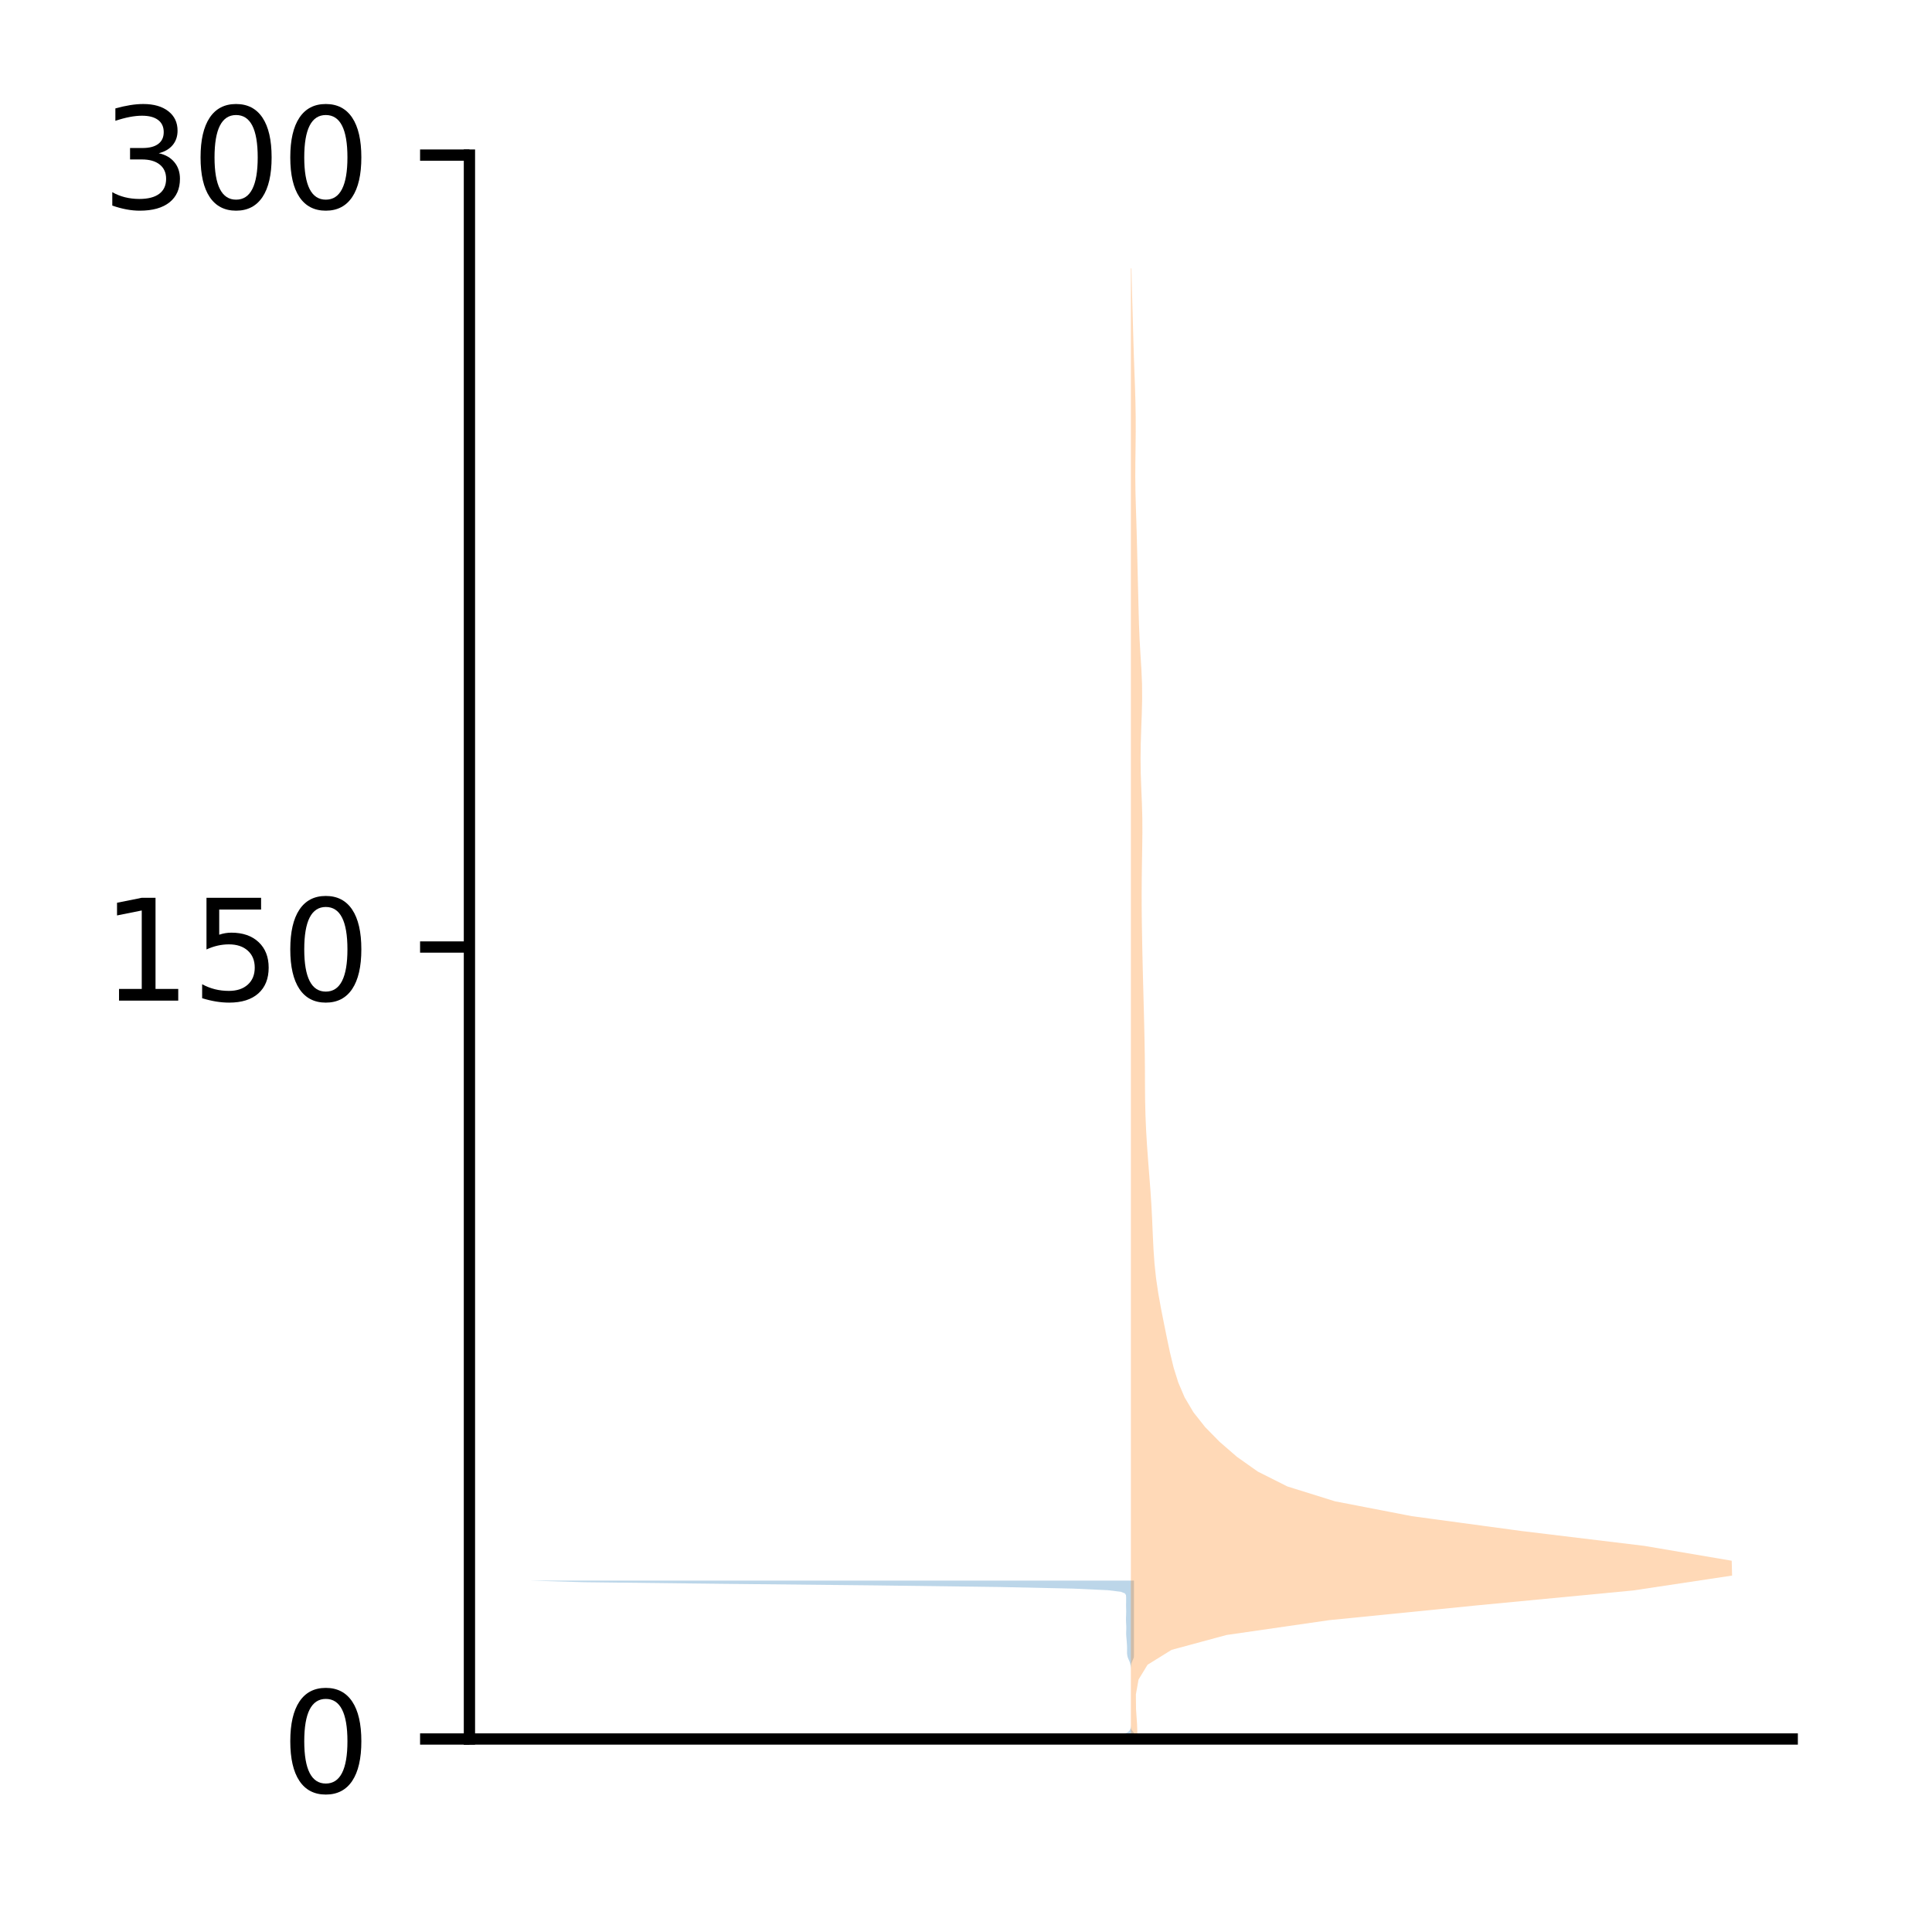<?xml version="1.0" encoding="utf-8" standalone="no"?>
<!DOCTYPE svg PUBLIC "-//W3C//DTD SVG 1.1//EN"
  "http://www.w3.org/Graphics/SVG/1.1/DTD/svg11.dtd">
<!-- Created with matplotlib (http://matplotlib.org/) -->
<svg height="136pt" version="1.1" viewBox="0 0 137 136" width="137pt" xmlns="http://www.w3.org/2000/svg" xmlns:xlink="http://www.w3.org/1999/xlink">
 <defs>
  <style type="text/css">
*{stroke-linecap:butt;stroke-linejoin:round;}
  </style>
 </defs>
 <g id="figure_1">
  <g id="patch_1">
   <path d="M 0 136.398 
L 137.787 136.398 
L 137.787 0 
L 0 0 
z
" style="fill:#ffffff;"/>
  </g>
  <g id="axes_1">
   <g id="patch_2">
    <path d="M 33.288 123.319 
L 127.088 123.319 
L 127.088 10.999 
L 33.288 10.999 
z
" style="fill:#ffffff;"/>
   </g>
   <g id="PolyCollection_1">
    <path clip-path="url(#p9cac9c0914)" d="M 80.41 123.319 
L 78.919 123.319 
L 79.036 123.206 
L 79.327 123.092 
L 79.658 122.979 
L 79.919 122.865 
L 80.075 122.752 
L 80.149 122.638 
L 80.177 122.525 
L 80.185 122.412 
L 80.187 122.298 
L 80.187 122.185 
L 80.187 122.071 
L 80.187 121.958 
L 80.188 121.844 
L 80.188 121.731 
L 80.188 121.617 
L 80.188 121.504 
L 80.188 121.39 
L 80.188 121.277 
L 80.188 121.164 
L 80.188 121.05 
L 80.188 120.937 
L 80.188 120.823 
L 80.188 120.71 
L 80.188 120.596 
L 80.188 120.483 
L 80.188 120.369 
L 80.188 120.256 
L 80.188 120.142 
L 80.188 120.029 
L 80.188 119.916 
L 80.188 119.802 
L 80.188 119.689 
L 80.188 119.575 
L 80.188 119.462 
L 80.188 119.348 
L 80.188 119.235 
L 80.188 119.121 
L 80.188 119.008 
L 80.187 118.894 
L 80.187 118.781 
L 80.187 118.668 
L 80.187 118.554 
L 80.187 118.441 
L 80.185 118.327 
L 80.181 118.214 
L 80.17 118.1 
L 80.148 117.987 
L 80.113 117.873 
L 80.067 117.76 
L 80.017 117.646 
L 79.973 117.533 
L 79.942 117.42 
L 79.925 117.306 
L 79.919 117.193 
L 79.92 117.079 
L 79.921 116.966 
L 79.921 116.852 
L 79.918 116.739 
L 79.912 116.625 
L 79.904 116.512 
L 79.897 116.398 
L 79.888 116.285 
L 79.878 116.172 
L 79.868 116.058 
L 79.86 115.945 
L 79.857 115.831 
L 79.859 115.718 
L 79.863 115.604 
L 79.866 115.491 
L 79.866 115.377 
L 79.862 115.264 
L 79.856 115.15 
L 79.85 115.037 
L 79.846 114.924 
L 79.845 114.81 
L 79.847 114.697 
L 79.851 114.583 
L 79.855 114.47 
L 79.858 114.356 
L 79.859 114.243 
L 79.857 114.129 
L 79.854 114.016 
L 79.851 113.902 
L 79.851 113.789 
L 79.853 113.676 
L 79.855 113.562 
L 79.855 113.449 
L 79.855 113.335 
L 79.853 113.222 
L 79.84 113.108 
L 79.769 112.995 
L 79.486 112.881 
L 78.557 112.768 
L 76.094 112.654 
L 70.864 112.541 
L 62.14 112.428 
L 51.101 112.314 
L 41.418 112.201 
L 37.551 112.087 
L 80.41 112.087 
L 80.41 112.087 
L 80.41 112.201 
L 80.41 112.314 
L 80.41 112.428 
L 80.41 112.541 
L 80.41 112.654 
L 80.41 112.768 
L 80.41 112.881 
L 80.41 112.995 
L 80.41 113.108 
L 80.41 113.222 
L 80.41 113.335 
L 80.41 113.449 
L 80.41 113.562 
L 80.41 113.676 
L 80.41 113.789 
L 80.41 113.902 
L 80.41 114.016 
L 80.41 114.129 
L 80.41 114.243 
L 80.41 114.356 
L 80.41 114.47 
L 80.41 114.583 
L 80.41 114.697 
L 80.41 114.81 
L 80.41 114.924 
L 80.41 115.037 
L 80.41 115.15 
L 80.41 115.264 
L 80.41 115.377 
L 80.41 115.491 
L 80.41 115.604 
L 80.41 115.718 
L 80.41 115.831 
L 80.41 115.945 
L 80.41 116.058 
L 80.41 116.172 
L 80.41 116.285 
L 80.41 116.398 
L 80.41 116.512 
L 80.41 116.625 
L 80.41 116.739 
L 80.41 116.852 
L 80.41 116.966 
L 80.41 117.079 
L 80.41 117.193 
L 80.41 117.306 
L 80.41 117.42 
L 80.402 117.533 
L 80.358 117.646 
L 80.308 117.76 
L 80.262 117.873 
L 80.227 117.987 
L 80.205 118.1 
L 80.194 118.214 
L 80.19 118.327 
L 80.188 118.441 
L 80.188 118.554 
L 80.188 118.668 
L 80.188 118.781 
L 80.188 118.894 
L 80.188 119.008 
L 80.188 119.121 
L 80.188 119.235 
L 80.188 119.348 
L 80.188 119.462 
L 80.188 119.575 
L 80.188 119.689 
L 80.188 119.802 
L 80.188 119.916 
L 80.188 120.029 
L 80.188 120.142 
L 80.188 120.256 
L 80.188 120.369 
L 80.188 120.483 
L 80.188 120.596 
L 80.188 120.71 
L 80.188 120.823 
L 80.188 120.937 
L 80.188 121.05 
L 80.188 121.164 
L 80.188 121.277 
L 80.188 121.39 
L 80.188 121.504 
L 80.188 121.617 
L 80.188 121.731 
L 80.188 121.844 
L 80.188 121.958 
L 80.188 122.071 
L 80.188 122.185 
L 80.188 122.298 
L 80.19 122.412 
L 80.198 122.525 
L 80.226 122.638 
L 80.3 122.752 
L 80.41 122.865 
L 80.41 122.979 
L 80.41 123.092 
L 80.41 123.206 
L 80.41 123.319 
z
" style="fill:#1f77b4;fill-opacity:0.3;"/>
   </g>
   <g id="PolyCollection_2">
    <path clip-path="url(#p9cac9c0914)" d="M 80.664 123.319 
L 80.192 123.319 
L 80.192 122.266 
L 80.192 121.212 
L 80.192 120.159 
L 80.192 119.105 
L 80.192 118.052 
L 80.192 116.999 
L 80.192 115.945 
L 80.192 114.892 
L 80.192 113.838 
L 80.192 112.785 
L 80.192 111.731 
L 80.192 110.678 
L 80.192 109.624 
L 80.192 108.571 
L 80.192 107.518 
L 80.192 106.464 
L 80.192 105.411 
L 80.192 104.357 
L 80.192 103.304 
L 80.192 102.25 
L 80.192 101.197 
L 80.192 100.144 
L 80.192 99.09 
L 80.192 98.037 
L 80.192 96.983 
L 80.192 95.93 
L 80.192 94.876 
L 80.192 93.823 
L 80.192 92.769 
L 80.192 91.716 
L 80.192 90.663 
L 80.192 89.609 
L 80.192 88.556 
L 80.192 87.502 
L 80.192 86.449 
L 80.192 85.395 
L 80.192 84.342 
L 80.192 83.288 
L 80.192 82.235 
L 80.192 81.182 
L 80.192 80.128 
L 80.192 79.075 
L 80.192 78.021 
L 80.192 76.968 
L 80.192 75.914 
L 80.192 74.861 
L 80.192 73.807 
L 80.192 72.754 
L 80.192 71.701 
L 80.192 70.647 
L 80.192 69.594 
L 80.192 68.54 
L 80.192 67.487 
L 80.192 66.433 
L 80.192 65.38 
L 80.192 64.327 
L 80.192 63.273 
L 80.192 62.22 
L 80.192 61.166 
L 80.192 60.113 
L 80.192 59.059 
L 80.192 58.006 
L 80.192 56.952 
L 80.192 55.899 
L 80.192 54.846 
L 80.192 53.792 
L 80.192 52.739 
L 80.192 51.685 
L 80.192 50.632 
L 80.192 49.578 
L 80.192 48.525 
L 80.192 47.471 
L 80.192 46.418 
L 80.192 45.365 
L 80.192 44.311 
L 80.192 43.258 
L 80.192 42.204 
L 80.192 41.151 
L 80.192 40.097 
L 80.192 39.044 
L 80.192 37.99 
L 80.192 36.937 
L 80.192 35.884 
L 80.192 34.83 
L 80.192 33.777 
L 80.192 32.723 
L 80.192 31.67 
L 80.192 30.616 
L 80.192 29.563 
L 80.192 28.51 
L 80.192 27.456 
L 80.192 26.403 
L 80.192 25.349 
L 80.192 24.296 
L 80.192 23.242 
L 80.192 22.189 
L 80.192 21.135 
L 80.192 20.082 
L 80.192 19.029 
L 80.23 19.029 
L 80.23 19.029 
L 80.255 20.082 
L 80.284 21.135 
L 80.315 22.189 
L 80.344 23.242 
L 80.374 24.296 
L 80.407 25.349 
L 80.445 26.403 
L 80.484 27.456 
L 80.515 28.51 
L 80.533 29.563 
L 80.535 30.616 
L 80.524 31.67 
L 80.51 32.723 
L 80.504 33.777 
L 80.516 34.83 
L 80.544 35.884 
L 80.578 36.937 
L 80.609 37.99 
L 80.636 39.044 
L 80.66 40.097 
L 80.686 41.151 
L 80.712 42.204 
L 80.738 43.258 
L 80.768 44.311 
L 80.811 45.365 
L 80.872 46.418 
L 80.938 47.471 
L 80.983 48.525 
L 80.99 49.578 
L 80.965 50.632 
L 80.926 51.685 
L 80.893 52.739 
L 80.879 53.792 
L 80.892 54.846 
L 80.929 55.899 
L 80.973 56.952 
L 81.003 58.006 
L 81.008 59.059 
L 80.995 60.113 
L 80.978 61.166 
L 80.964 62.22 
L 80.957 63.273 
L 80.958 64.327 
L 80.969 65.38 
L 80.986 66.433 
L 81.006 67.487 
L 81.03 68.54 
L 81.056 69.594 
L 81.084 70.647 
L 81.112 71.701 
L 81.138 72.754 
L 81.161 73.807 
L 81.178 74.861 
L 81.188 75.914 
L 81.192 76.968 
L 81.201 78.021 
L 81.226 79.075 
L 81.271 80.128 
L 81.333 81.182 
L 81.409 82.235 
L 81.491 83.288 
L 81.573 84.342 
L 81.643 85.395 
L 81.698 86.449 
L 81.743 87.502 
L 81.793 88.556 
L 81.867 89.609 
L 81.979 90.663 
L 82.135 91.716 
L 82.324 92.769 
L 82.532 93.823 
L 82.745 94.876 
L 82.968 95.93 
L 83.223 96.983 
L 83.552 98.037 
L 84.001 99.09 
L 84.624 100.144 
L 85.455 101.197 
L 86.488 102.25 
L 87.704 103.304 
L 89.193 104.357 
L 91.291 105.411 
L 94.664 106.464 
L 100.115 107.518 
L 107.896 108.571 
L 116.598 109.624 
L 122.796 110.678 
L 122.824 111.731 
L 115.82 112.785 
L 104.799 113.838 
L 94.258 114.892 
L 86.97 115.945 
L 83.076 116.999 
L 81.376 118.052 
L 80.735 119.105 
L 80.547 120.159 
L 80.557 121.212 
L 80.63 122.266 
L 80.664 123.319 
z
" style="fill:#ff7f0e;fill-opacity:0.3;"/>
   </g>
   <g id="matplotlib.axis_1"/>
   <g id="matplotlib.axis_2">
    <g id="ytick_1">
     <g id="line2d_1">
      <defs>
       <path d="M 0 0 
L -3.5 0 
" id="m4acba1f0bc" style="stroke:#000000;stroke-width:0.8;"/>
      </defs>
      <g>
       <use style="stroke:#000000;stroke-width:0.8;" x="33.288" xlink:href="#m4acba1f0bc" y="123.319"/>
      </g>
     </g>
     <g id="text_1">
      <!-- 0 -->
      <defs>
       <path d="M 31.781 66.406 
Q 24.172 66.406 20.328 58.906 
Q 16.5 51.422 16.5 36.375 
Q 16.5 21.391 20.328 13.891 
Q 24.172 6.391 31.781 6.391 
Q 39.453 6.391 43.281 13.891 
Q 47.125 21.391 47.125 36.375 
Q 47.125 51.422 43.281 58.906 
Q 39.453 66.406 31.781 66.406 
z
M 31.781 74.219 
Q 44.047 74.219 50.516 64.516 
Q 56.984 54.828 56.984 36.375 
Q 56.984 17.969 50.516 8.266 
Q 44.047 -1.422 31.781 -1.422 
Q 19.531 -1.422 13.062 8.266 
Q 6.594 17.969 6.594 36.375 
Q 6.594 54.828 13.062 64.516 
Q 19.531 74.219 31.781 74.219 
z
" id="DejaVuSans-30"/>
      </defs>
      <g transform="translate(19.925 127.118)scale(0.1 -0.1)">
       <use xlink:href="#DejaVuSans-30"/>
      </g>
     </g>
    </g>
    <g id="ytick_2">
     <g id="line2d_2">
      <g>
       <use style="stroke:#000000;stroke-width:0.8;" x="33.288" xlink:href="#m4acba1f0bc" y="67.159"/>
      </g>
     </g>
     <g id="text_2">
      <!-- 150 -->
      <defs>
       <path d="M 12.406 8.297 
L 28.516 8.297 
L 28.516 63.922 
L 10.984 60.406 
L 10.984 69.391 
L 28.422 72.906 
L 38.281 72.906 
L 38.281 8.297 
L 54.391 8.297 
L 54.391 0 
L 12.406 0 
z
" id="DejaVuSans-31"/>
       <path d="M 10.797 72.906 
L 49.516 72.906 
L 49.516 64.594 
L 19.828 64.594 
L 19.828 46.734 
Q 21.969 47.469 24.109 47.828 
Q 26.266 48.188 28.422 48.188 
Q 40.625 48.188 47.75 41.5 
Q 54.891 34.812 54.891 23.391 
Q 54.891 11.625 47.562 5.094 
Q 40.234 -1.422 26.906 -1.422 
Q 22.312 -1.422 17.547 -0.641 
Q 12.797 0.141 7.719 1.703 
L 7.719 11.625 
Q 12.109 9.234 16.797 8.062 
Q 21.484 6.891 26.703 6.891 
Q 35.156 6.891 40.078 11.328 
Q 45.016 15.766 45.016 23.391 
Q 45.016 31 40.078 35.438 
Q 35.156 39.891 26.703 39.891 
Q 22.75 39.891 18.812 39.016 
Q 14.891 38.141 10.797 36.281 
z
" id="DejaVuSans-35"/>
      </defs>
      <g transform="translate(7.2 70.958)scale(0.1 -0.1)">
       <use xlink:href="#DejaVuSans-31"/>
       <use x="63.623" xlink:href="#DejaVuSans-35"/>
       <use x="127.246" xlink:href="#DejaVuSans-30"/>
      </g>
     </g>
    </g>
    <g id="ytick_3">
     <g id="line2d_3">
      <g>
       <use style="stroke:#000000;stroke-width:0.8;" x="33.288" xlink:href="#m4acba1f0bc" y="10.999"/>
      </g>
     </g>
     <g id="text_3">
      <!-- 300 -->
      <defs>
       <path d="M 40.578 39.312 
Q 47.656 37.797 51.625 33 
Q 55.609 28.219 55.609 21.188 
Q 55.609 10.406 48.188 4.484 
Q 40.766 -1.422 27.094 -1.422 
Q 22.516 -1.422 17.656 -0.516 
Q 12.797 0.391 7.625 2.203 
L 7.625 11.719 
Q 11.719 9.328 16.594 8.109 
Q 21.484 6.891 26.812 6.891 
Q 36.078 6.891 40.938 10.547 
Q 45.797 14.203 45.797 21.188 
Q 45.797 27.641 41.281 31.266 
Q 36.766 34.906 28.719 34.906 
L 20.219 34.906 
L 20.219 43.016 
L 29.109 43.016 
Q 36.375 43.016 40.234 45.922 
Q 44.094 48.828 44.094 54.297 
Q 44.094 59.906 40.109 62.906 
Q 36.141 65.922 28.719 65.922 
Q 24.656 65.922 20.016 65.031 
Q 15.375 64.156 9.812 62.312 
L 9.812 71.094 
Q 15.438 72.656 20.344 73.438 
Q 25.25 74.219 29.594 74.219 
Q 40.828 74.219 47.359 69.109 
Q 53.906 64.016 53.906 55.328 
Q 53.906 49.266 50.438 45.094 
Q 46.969 40.922 40.578 39.312 
z
" id="DejaVuSans-33"/>
      </defs>
      <g transform="translate(7.2 14.798)scale(0.1 -0.1)">
       <use xlink:href="#DejaVuSans-33"/>
       <use x="63.623" xlink:href="#DejaVuSans-30"/>
       <use x="127.246" xlink:href="#DejaVuSans-30"/>
      </g>
     </g>
    </g>
   </g>
   <g id="patch_3">
    <path d="M 33.288 123.319 
L 33.288 10.999 
" style="fill:none;stroke:#000000;stroke-linecap:square;stroke-linejoin:miter;stroke-width:0.8;"/>
   </g>
   <g id="patch_4">
    <path d="M 33.288 123.319 
L 127.088 123.319 
" style="fill:none;stroke:#000000;stroke-linecap:square;stroke-linejoin:miter;stroke-width:0.8;"/>
   </g>
  </g>
 </g>
 <defs>
  <clipPath id="p9cac9c0914">
   <rect height="112.32" width="93.8" x="33.288" y="10.999"/>
  </clipPath>
 </defs>
</svg>

